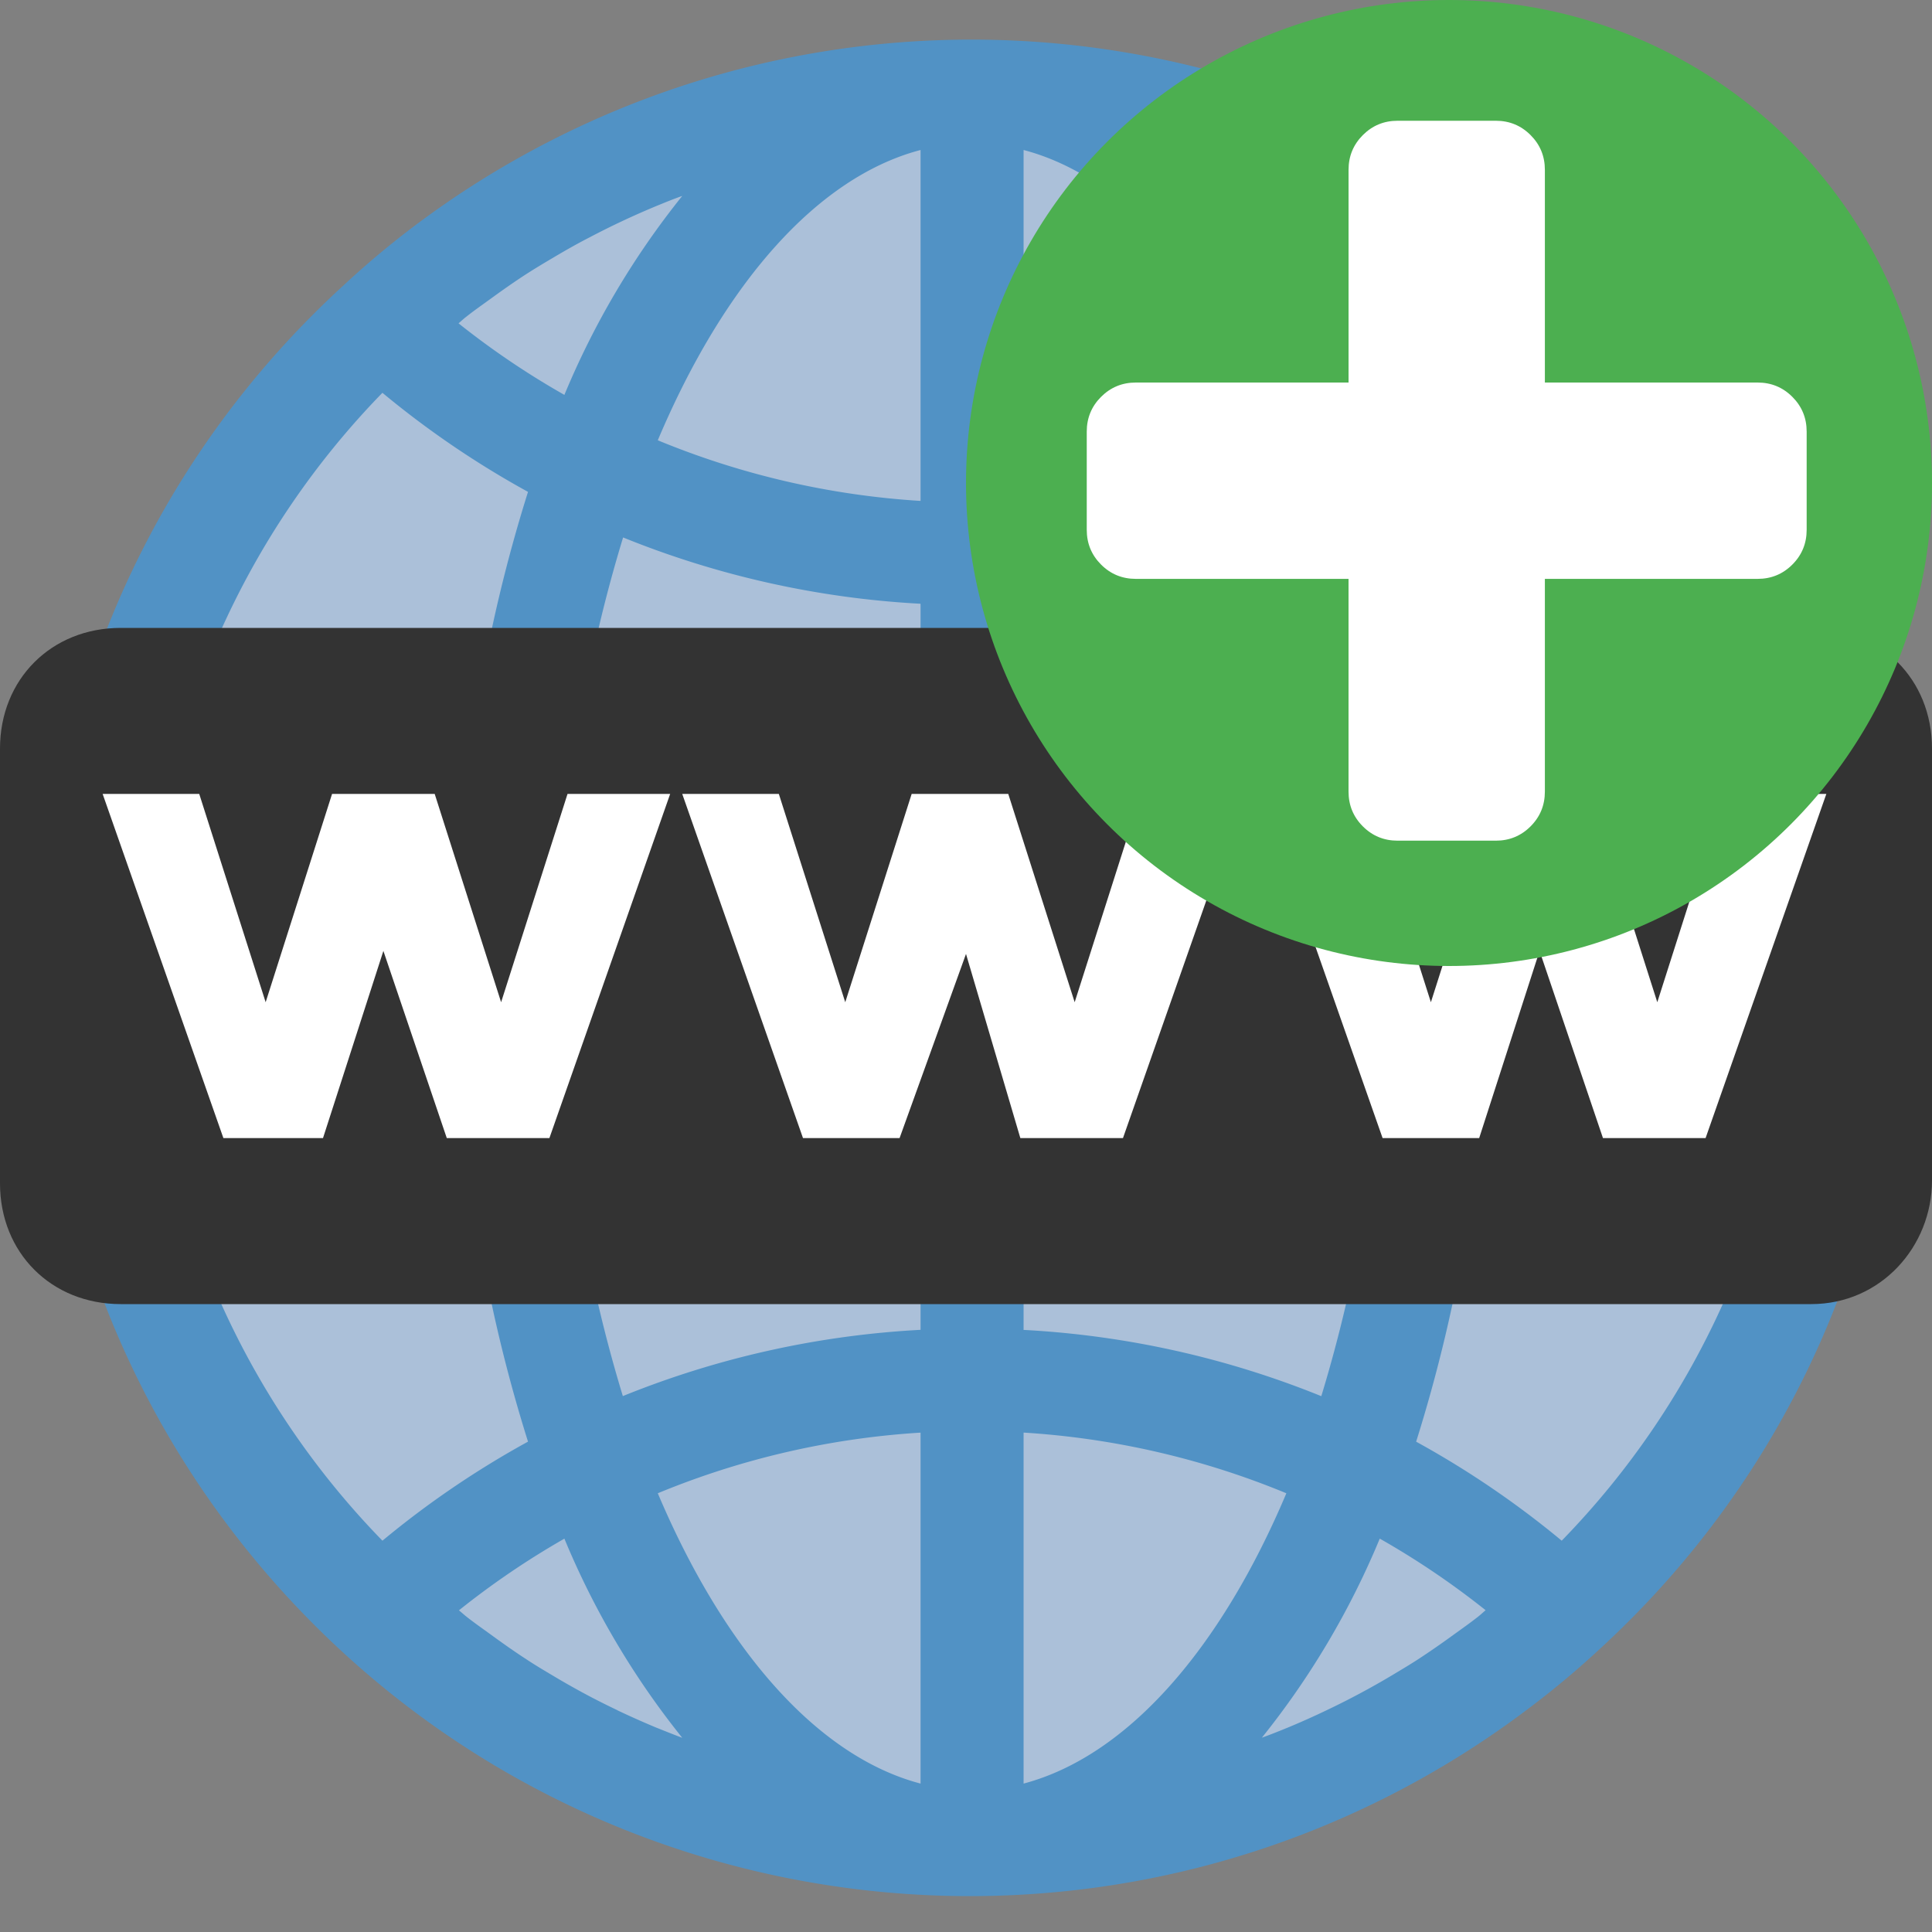 <svg viewBox="0 0 512 512"
		 width="64"
		 height="64"
		 xmlns="http://www.w3.org/2000/svg">
  <rect x="0" y="0" width="512" height="512" fill="#808080" stroke="none"/>
  <g opacity="0.7">
    <path d="M414.75 85.55C320.49-1.05 173.88 5.15 87.27 99.4c-86.6 94.26-80.4 240.88 13.86 327.48 94.26 86.6 240.87 80.4 327.48-13.86a231.75 231.75 0 0061.1-156.8 230.36 230.36 0 00-74.96-170.67zm0 0" fill="#bddbff"/>
    <path fill="#3d9ae2" d="M424 75.53c-87.57-80.74-220.44-87-315.22-14.86a236.8 236.8 0 00-17.64 14.86C-9 167.08-15.94 322.48 75.62 422.6c86.01 94.06 229.67 106.72 330.8 29.16a234.05 234.05 0 0017.64-14.86c99.78-91.7 106.33-246.94 14.62-346.72a246.3 246.3 0 00-14.62-14.63zM413.87 408.3a245.25 245.25 0 00-38.58-26.24 402.51 402.51 0 0018.48-112.2h81.58a218.19 218.19 0 01-61.48 138.44zm-22.24 20.2c-2.1 1.65-4.27 3.17-6.43 4.73a222.98 222.98 0 01-9.45 6.54c-2.3 1.49-4.65 2.88-7 4.29a208.76 208.76 0 01-17.16 9.16 208.21 208.21 0 01-10.17 4.55c-2.33.95-4.66 1.9-7.01 2.73a216.61 216.61 0 0031.24-52.75 216.13 216.13 0 0128.05 18.97c-.7.6-1.36 1.23-2.07 1.78zm-228 24.73c-2.47-1.17-4.9-2.39-7.31-3.65a210.64 210.64 0 01-9.9-5.58c-2.3-1.36-4.6-2.73-6.82-4.2-3.25-2.1-6.42-4.35-9.55-6.63-2.13-1.55-4.28-3.05-6.35-4.67-.7-.55-1.37-1.18-2.08-1.74 8.8-7.05 18.15-13.4 27.95-19a216.68 216.68 0 0031.24 52.78c-2.33-.87-4.66-1.82-6.96-2.73a238.82 238.82 0 01-10.27-4.58zm-62.28-349.13c12 9.96 24.92 18.75 38.58 26.25a402.56 402.56 0 00-18.48 112.2H39.86a218.19 218.19 0 0161.48-138.45zm22.24-20.18c2.1-1.66 4.27-3.17 6.43-4.74 3.11-2.26 6.24-4.47 9.46-6.55 2.3-1.48 4.64-2.88 6.98-4.26 3.22-1.92 6.47-3.77 9.79-5.47a214.47 214.47 0 0117.56-8.25c2.32-.95 4.65-1.91 7-2.73a216.85 216.85 0 00-31.24 52.73 216.09 216.09 0 01-28.05-18.96c.7-.6 1.36-1.23 2.07-1.77zm228-24.75c2.47 1.18 4.9 2.4 7.31 3.66 3.35 1.76 6.64 3.64 9.9 5.57 2.3 1.37 4.6 2.73 6.82 4.2 3.25 2.1 6.41 4.37 9.55 6.64 2.13 1.54 4.28 3.04 6.35 4.67.7.55 1.36 1.17 2.08 1.74a216.33 216.33 0 01-27.95 19 216.68 216.68 0 00-31.24-52.78c2.33.87 4.66 1.81 6.96 2.73 3.46 1.45 6.88 2.96 10.27 4.57zm-107.63 73.58a217.44 217.44 0 01-69.64-16.07c17.38-41.18 42.07-69.7 69.64-76.93zm0 27.3v82.5h-95.23a379.46 379.46 0 0116.4-100.12A244.58 244.58 0 00243.93 160v.07zm0 109.8v82.57a244.49 244.49 0 00-78.9 17.56 379.71 379.71 0 01-16.33-100.12zm0 109.8v93.02c-27.53-7.24-52.21-35.77-69.64-76.94a217.27 217.27 0 0169.64-16.07zm27.3 0a217.27 217.27 0 0169.64 16.08c-17.38 41.17-42.07 69.63-69.64 76.94zm0-27.3v-82.5h95.22A379.45 379.45 0 01350.16 370a244.32 244.32 0 00-78.91-17.56zm0-109.8V160a244.5 244.5 0 0078.9-17.56 379.72 379.72 0 0116.32 100.12zm0-109.8v-93c27.52 7.23 52.21 35.75 69.64 76.93a217.44 217.44 0 01-69.64 16.07zm-149.81 137.1a402.3 402.3 0 0018.48 112.2 244.72 244.72 0 00-38.58 26.25 218.1 218.1 0 01-61.48-138.44zm272.32-27.3a402.34 402.34 0 00-18.49-112.2 243.88 243.88 0 0038.6-26.25 218.13 218.13 0 0161.47 138.45zm0 0"/>
  </g>
	<path fill="#333" d="M480,345.6H32c-18.4,0-32-13.6-32-32V198.4c0-18.4,13.6-32,32-32h448c18.4,0,32,13.6,32,32v114.4 C512,330.4,498.4,345.6,480,345.6z"/>
	<g fill="#fff">
		<path d="M85.6,301.6H59.2l-32-91.2h25.6l17.6,55.2L88,210.4h27.2l17.6,55.2l17.6-55.2h27.2l-32,91.2h-27.2L101.6,252	L85.6,301.6z"/>
		<path d="M238.4,301.6h-25.6l-32-91.2h25.6l17.6,55.2l17.6-55.2h25.6l17.6,55.2l17.6-55.2h27.2l-32,91.2h-27.2 L256,252.8L238.4,301.6z"/>
		<path d="M392,301.6h-25.6l-32-91.2h27.2l17.6,55.2l17.6-55.2h24.8l17.6,55.2l17.6-55.2H484l-32,91.2h-27.2L408,252	L392,301.6z"/>
	</g>
	<g transform="scale(4) translate(64)"
   stroke-width=".5"><circle fill="#4caf50" cx="32" cy="32" r="32"/><path fill="#fff" d="M54.748 26.293c-.632-.633-1.4-.949-2.304-.949H38.352V11.252c0-.903-.316-1.671-.949-2.304C36.771 8.316 36.003 8 35.1 8h-6.503c-.903 0-1.671.316-2.303.948-.633.633-.949 1.4-.949 2.304v14.092H11.252c-.903 0-1.671.317-2.304.949-.632.632-.948 1.4-.948 2.303v6.505c0 .903.316 1.67.948 2.303.633.632 1.4.948 2.304.948h14.092v14.093c0 .903.316 1.672.948 2.304.633.632 1.4.948 2.304.948H35.1c.904 0 1.671-.316 2.304-.948.632-.633.948-1.4.948-2.304V38.352h14.092c.904 0 1.672-.316 2.304-.948.632-.632.948-1.4.948-2.303v-6.505c0-.903-.315-1.671-.948-2.303z"/></g>
</svg>
